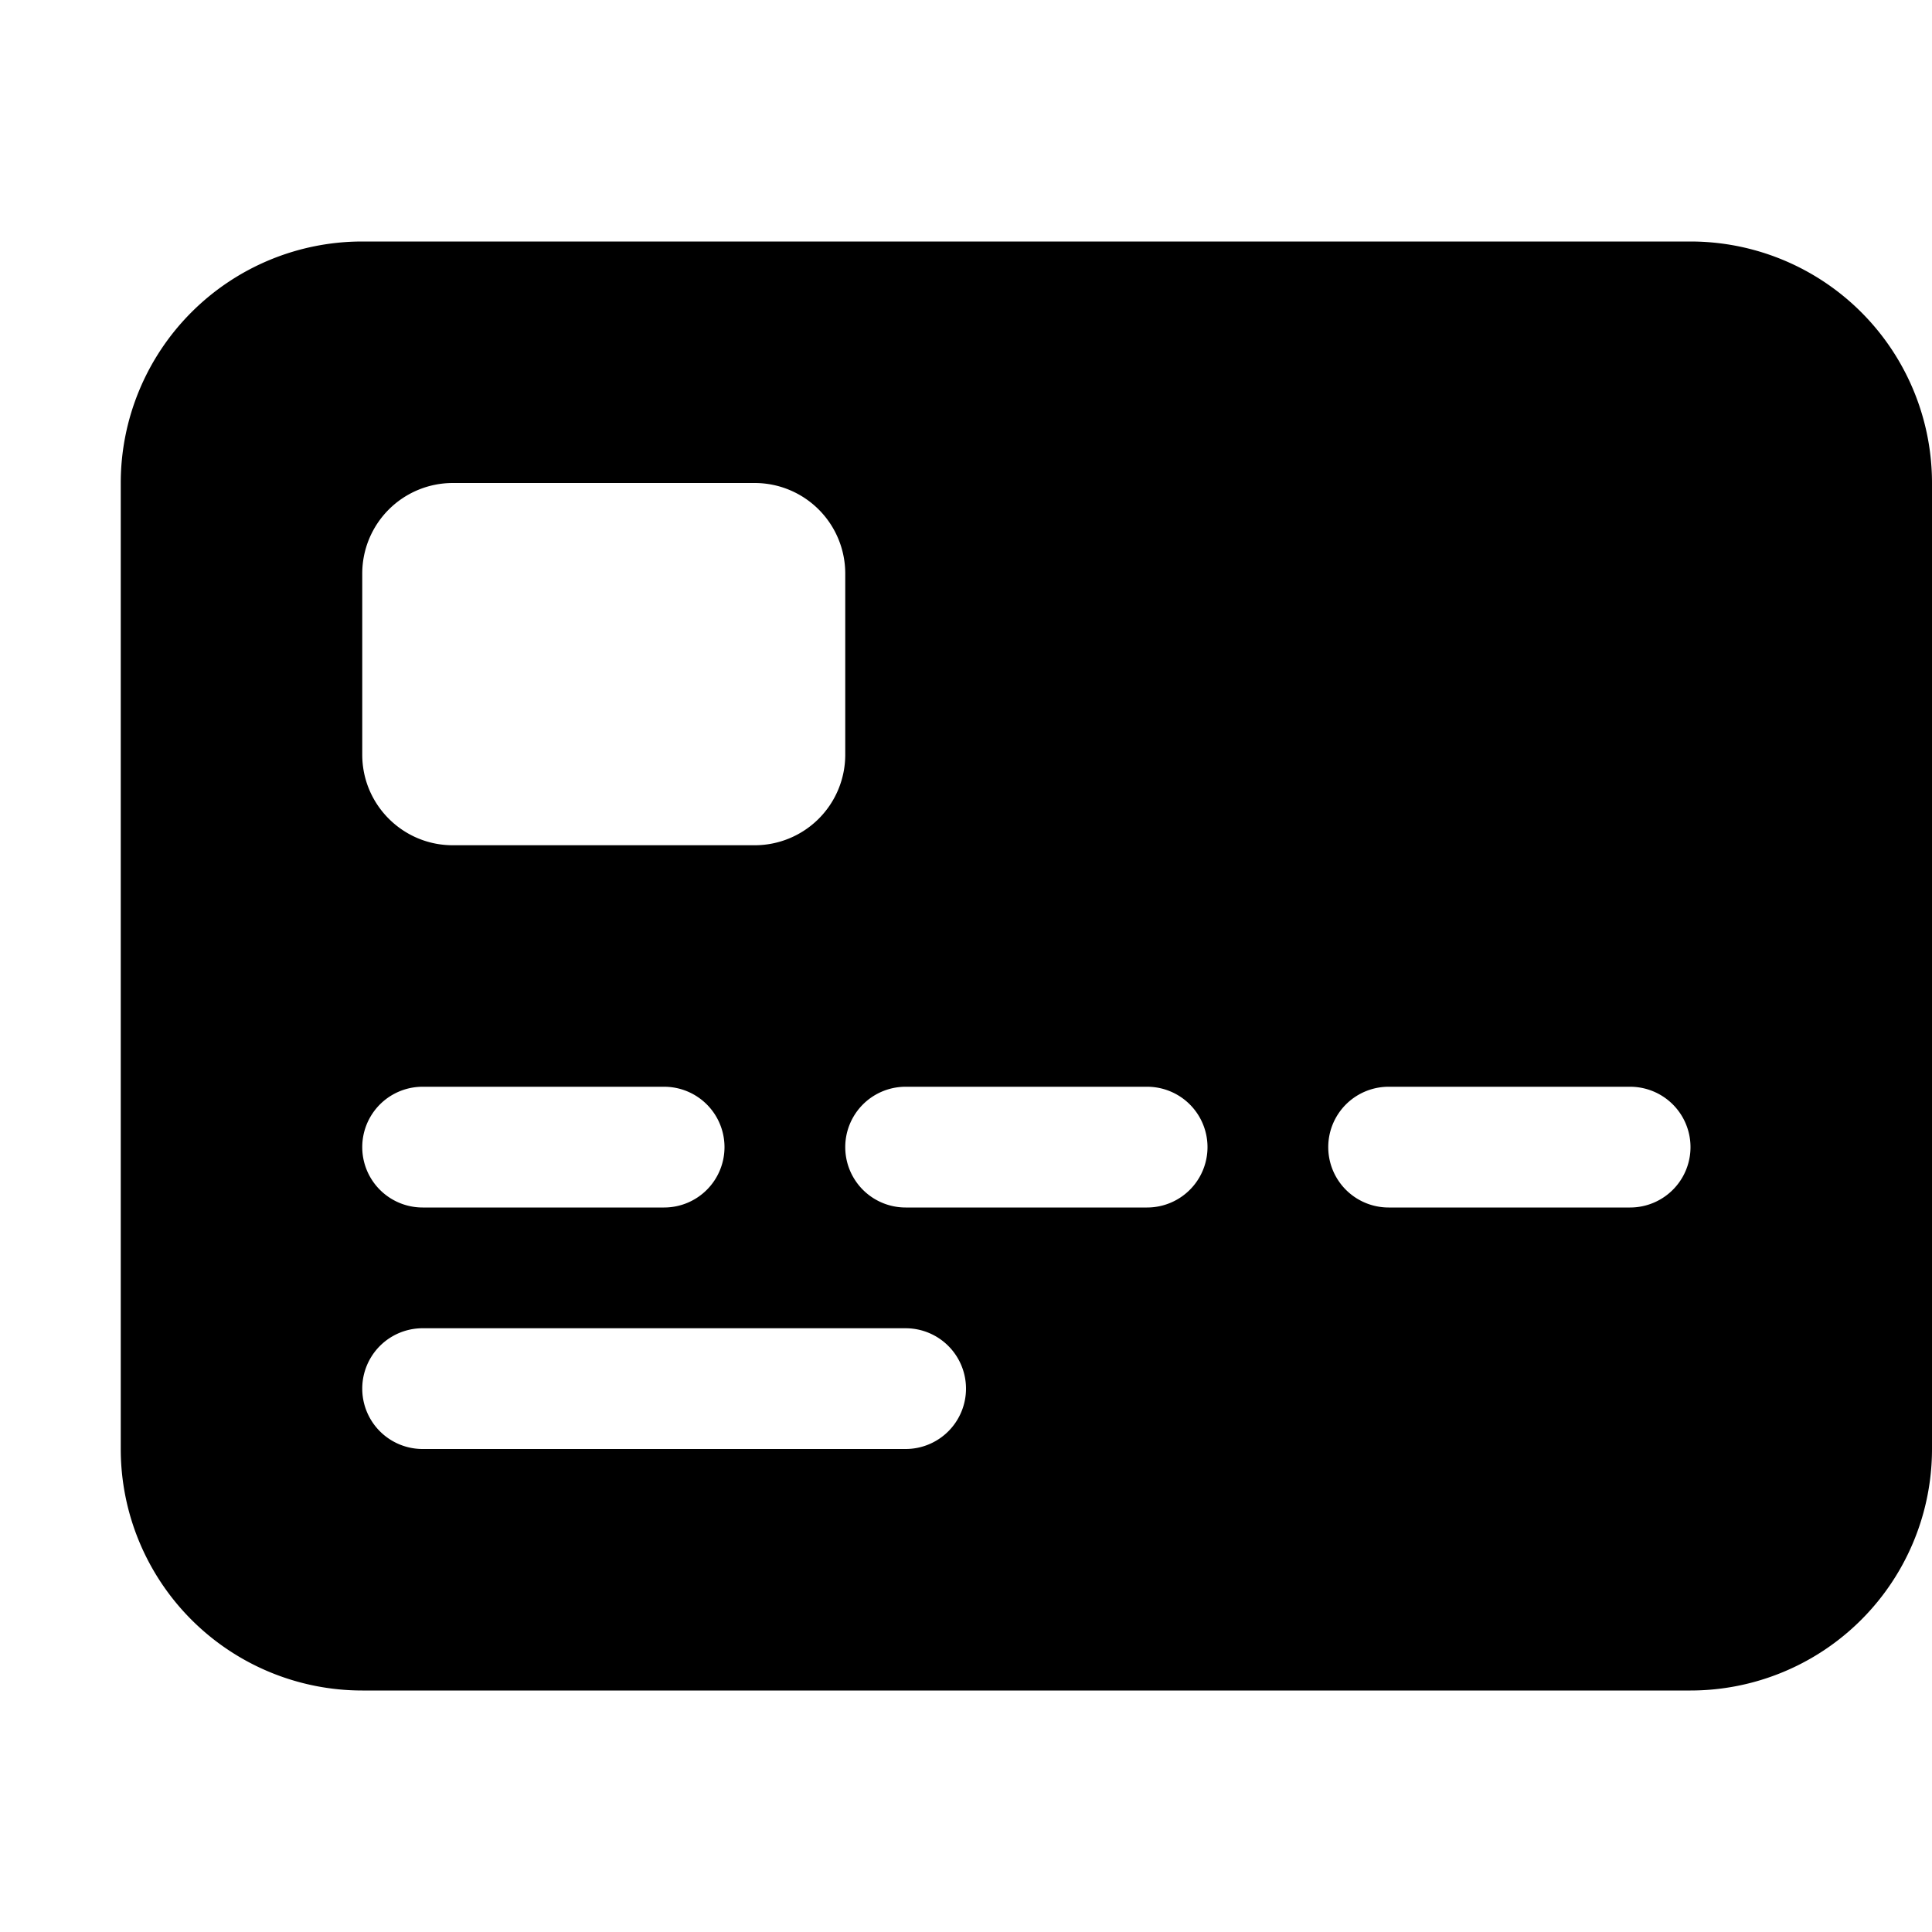<svg xmlns="http://www.w3.org/2000/svg" width="16" height="16" viewBox="0 0 16 16">
  <path fill-rule="evenodd" d="M14 2a2 2 0 0 1 2 2v8a2 2 0 0 1-2 2H3a2 2 0 0 1-2-2V4a2 2 0 0 1 2-2h11zm-6 9.5a.5.5 0 0 0-.5-.5h-4a.5.5 0 0 0 0 1h4a.5.5 0 0 0 .5-.5zm-2-2a.5.5 0 0 0-.5-.5h-2a.5.5 0 0 0 0 1h2a.5.5 0 0 0 .5-.5zM9.5 9h-2a.5.5 0 0 0 0 1h2a.5.5 0 0 0 0-1zm4 0h-2a.5.5 0 0 0 0 1h2a.5.5 0 0 0 0-1zM6.25 4h-2.5a.75.75 0 0 0-.75.75v1.5c0 .414.336.75.75.75h2.5A.75.75 0 0 0 7 6.25v-1.5A.75.75 0 0 0 6.25 4z"/>
</svg>
